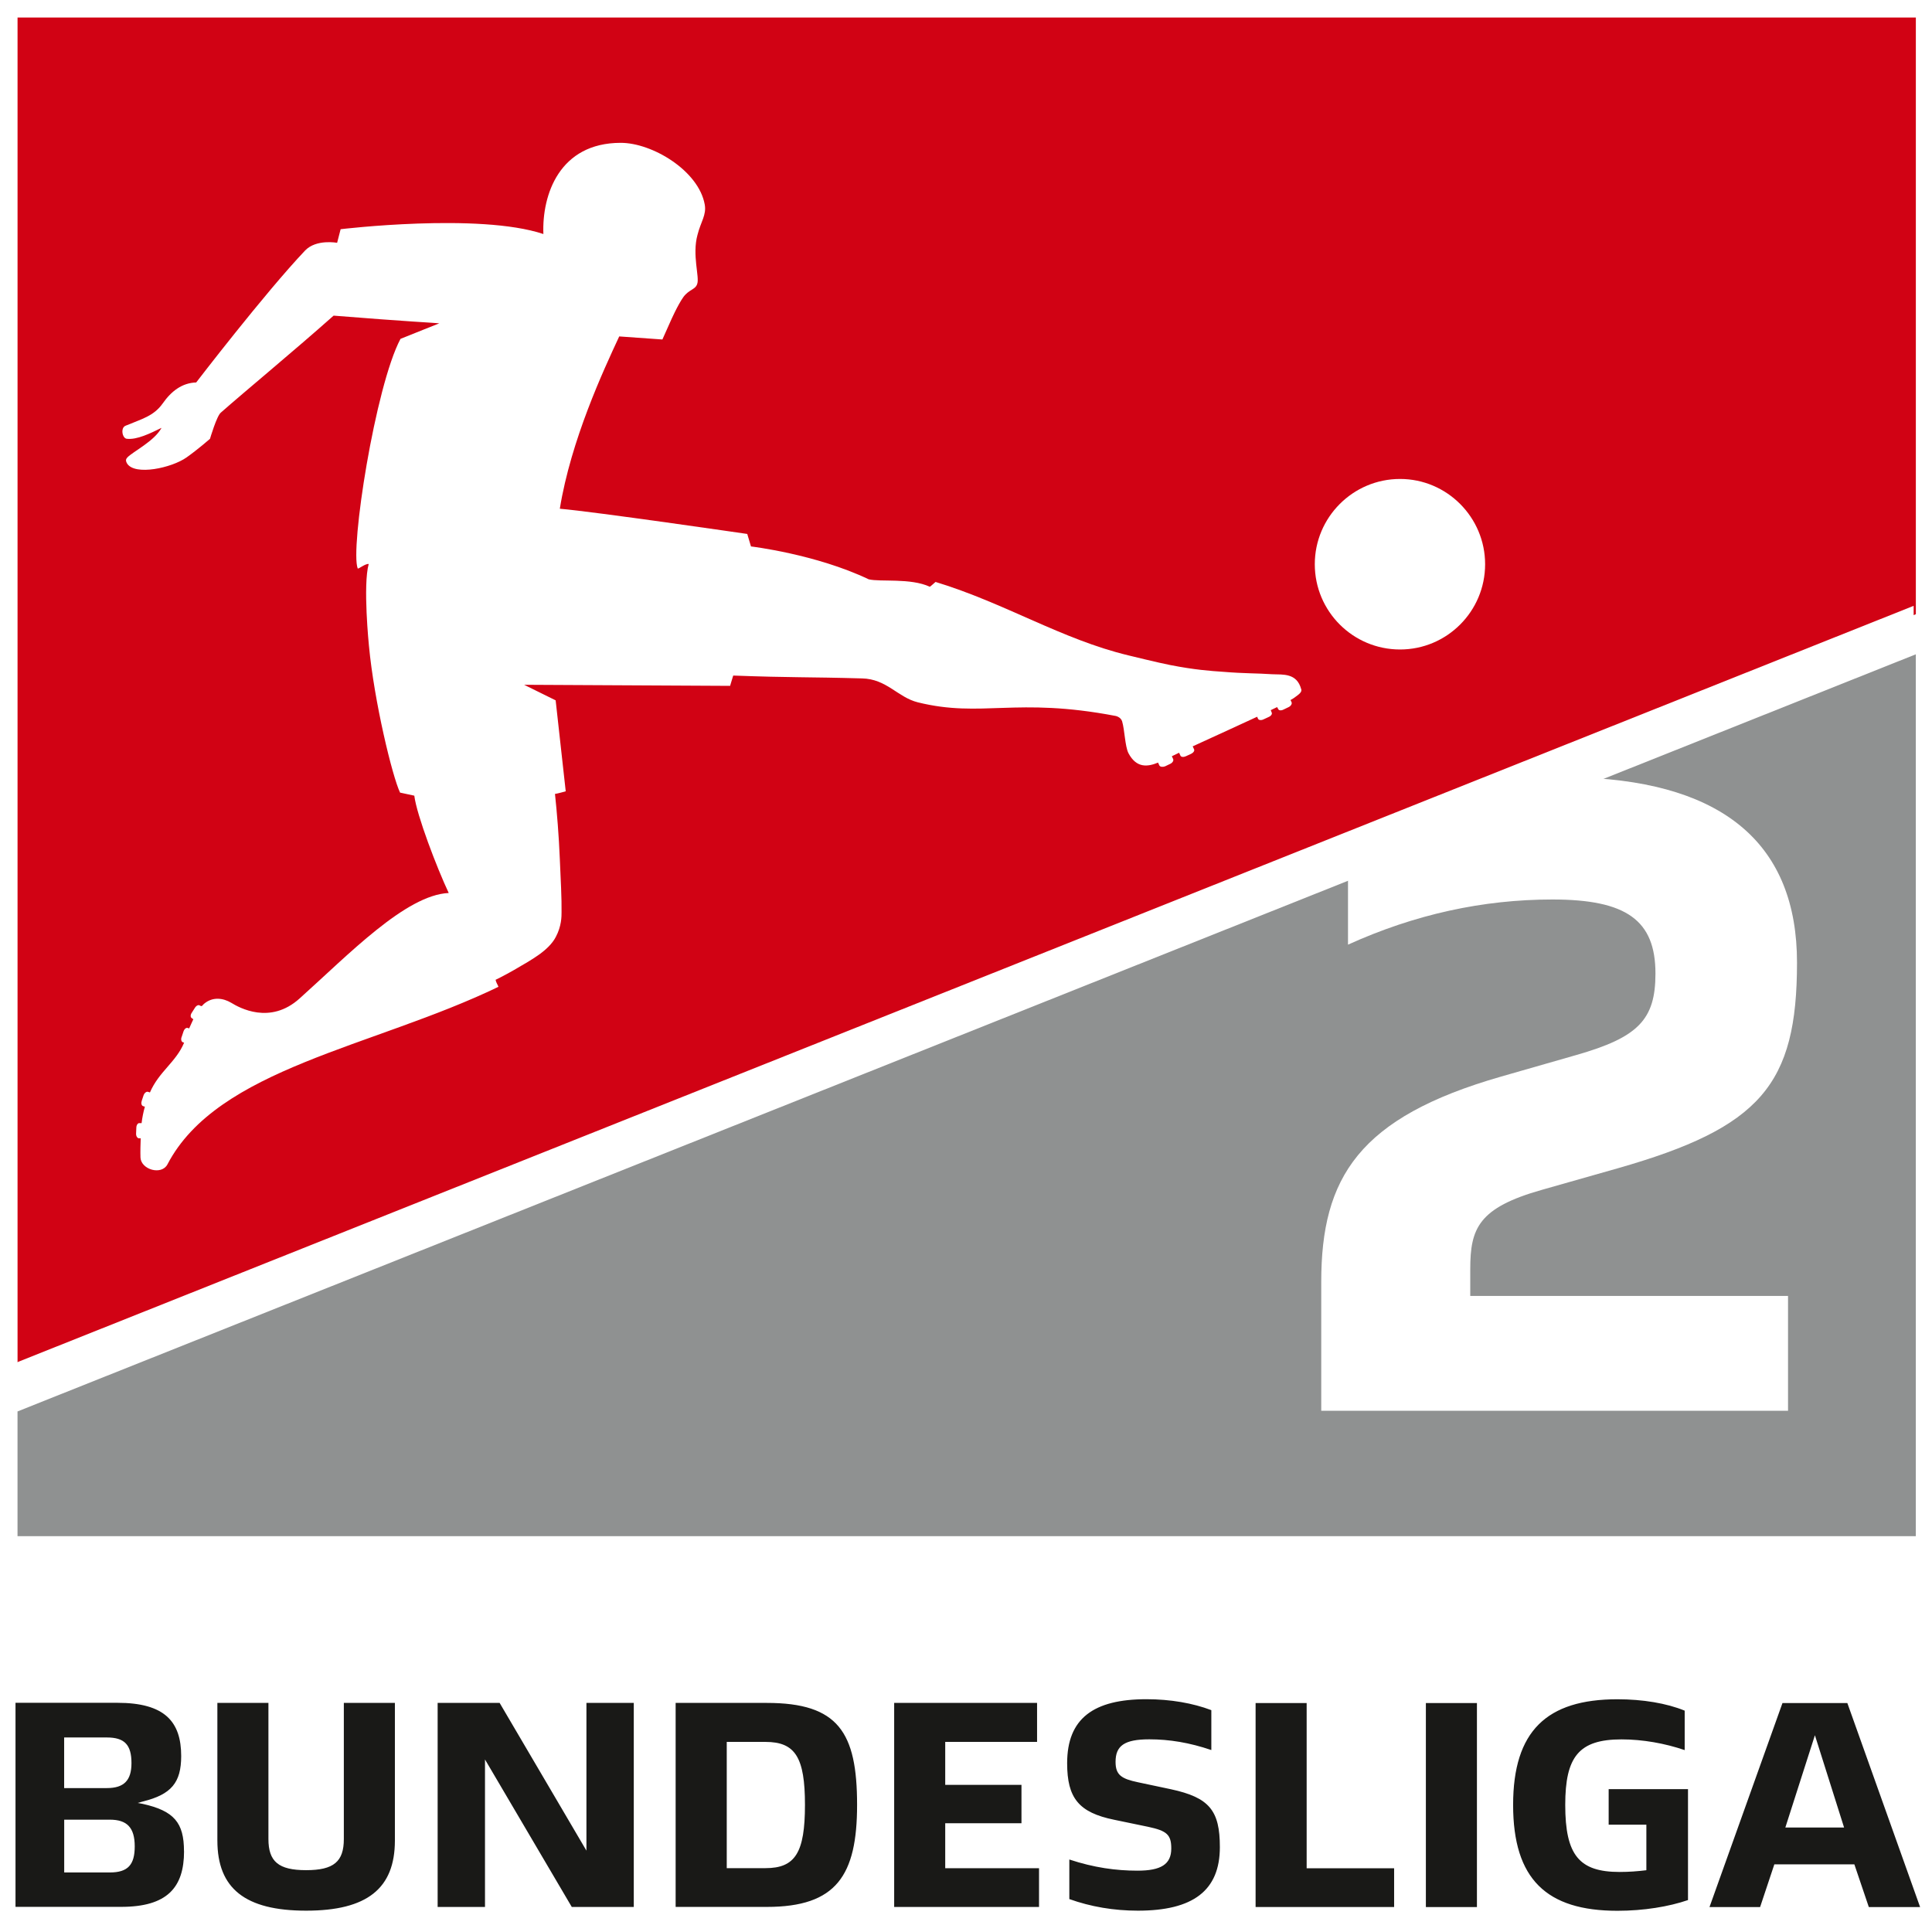 <svg xmlns="http://www.w3.org/2000/svg" xmlns:xlink="http://www.w3.org/1999/xlink" width="316.228" height="316.228" viewBox="0 0 75 75"><clipPath id="b"><path d="m164.36 789h33.945v4.699h-33.945z"/></clipPath><clipPath id="c"><path d="m164.36 770h33.945v15h-33.945z"/></clipPath><use width="100%" height="100%" x="329.351" y="773.657" fill="#d10214" transform="translate(-164.36 -759.81)" xlink:href="#a"/><use width="100%" height="100%" x="334.853" y="773.657" fill="#d10214" transform="translate(-164.36 -759.81)" xlink:href="#a"/><path fill="#8f9191" d="m.68 54.792v4.842h73.692v-34.234z"/><path fill="#d10214" d="m74.373.68h-73.692v52.555l73.692-29.392z"/><path fill="#fff" d="m50.512 26.753c-.17-.63-.698-.562-1.123-.579-.604-.042-1.064-.025-1.898-.094-.502-.034-1.115-.077-2.068-.264-.408-.077-1.617-.374-1.617-.374-2.587-.621-4.799-2.034-7.488-2.851-.042.034-.17.153-.221.187-.757-.349-1.915-.179-2.374-.289-2.051-.979-4.57-1.276-4.57-1.276l-.145-.485s-5.957-.868-7.276-.979c.434-2.672 1.693-5.37 2.306-6.689l1.676.119.323-.723s.264-.604.494-.928c.221-.298.468-.281.536-.511.094-.264-.204-1.123.009-1.898.128-.511.357-.774.281-1.183-.238-1.31-2.034-2.391-3.259-2.391-2.383 0-3.063 2.017-3.004 3.54-2.502-.834-7.871-.187-7.871-.187l-.136.528s-.808-.153-1.242.298c-1.566 1.651-4.229 5.123-4.229 5.123-.545.017-.962.332-1.302.817-.349.494-.825.604-1.43.859-.221.077-.136.502.042.511.391.042.894-.204 1.345-.425-.281.519-1.106.919-1.327 1.149-.059.068-.077.119-.009.238.306.477 1.727.17 2.306-.238.434-.306.911-.723.911-.723s.264-.902.425-1.021c.936-.825 2.783-2.349 4.374-3.761 2.859.23 3.948.281 4.102.298l-1.506.604c-.979 1.838-1.966 8.169-1.659 8.918.059 0 .298-.196.425-.179-.23.825.009 3.174.009 3.174.204 2.178.911 5.08 1.208 5.701l.553.119c.094.757.876 2.8 1.336 3.778-1.668.076-3.889 2.391-5.787 4.093-1.149 1.038-2.349.357-2.655.17-.315-.187-.706-.238-1.03.017-.034.025-.068.059-.094.094-.017.009-.025.017-.042.017l-.025-.009-.034-.017c-.051-.034-.136.009-.187.094l-.119.187c-.059.085-.059.179 0 .213l.059.042c-.059.119-.111.247-.162.357l-.051-.017c-.059-.025-.136.034-.17.136l-.068.204c-.042.094-.017.187.042.213l.051.017c-.315.757-.979 1.123-1.327 1.932l-.077-.025c-.059-.017-.136.042-.17.136l-.068.204c-.034.094-.017.187.042.213l.077.025c-.059.204-.102.425-.128.638h-.085c-.059-.009-.119.077-.119.179l-.009.213c-.009.102.042.187.102.196h.077c-.009.187-.017.536-.009.749.025.468.817.698 1.047.264 1.949-3.736 7.982-4.544 12.849-6.893-.025-.077-.094-.17-.111-.272.213-.102.63-.323.996-.545.366-.204.672-.417.74-.468.204-.153.46-.374.604-.655.221-.417.221-.791.221-.953.009-.511-.034-1.31-.068-2.085-.034-.851-.111-1.804-.187-2.51.094-.009.417-.102.417-.102l-.391-3.531-1.225-.604 7.999.042s.017-.077.119-.4c2.272.085 2.902.051 4.995.111.962.017 1.387.732 2.17.928 2.485.613 3.795-.213 7.676.528 0 0 .196.034.255.204.102.34.111.97.247 1.242.315.596.757.528 1.149.366l.051.111c.034.059.128.068.221.034l.196-.094c.094-.042.145-.128.119-.187l-.051-.111.281-.136.051.111c.025.059.119.068.213.025l.204-.094c.085-.042.145-.119.111-.179l-.051-.111c.885-.408 1.736-.791 2.502-1.149l.034.077c.025.059.128.068.213.025l.204-.094c.094-.042.145-.119.111-.179l-.034-.085.247-.119.042.076c.025.06.119.068.213.017l.196-.094c.085-.042.136-.128.111-.187l-.042-.085.128-.077c.213-.153.323-.23.289-.349"/><path fill="#fff" d="m57.652 21.903c0 1.829-1.481 3.31-3.302 3.31-1.829 0-3.31-1.481-3.31-3.31 0-1.821 1.481-3.31 3.31-3.31 1.821 0 3.302 1.489 3.302 3.31"/><g stroke-width=".459"><g clip-path="url(#b)" transform="matrix(2.178 0 0 2.178 -357.37 -1654.5)"><path fill="#191917" d="m196.43 790.57-.527 1.645h1.047zm.703 2.301h-1.426l-.254.762h-.902l1.301-3.637h1.156l1.297 3.637h-.914zm-2.965-1.34v1.977c-.34.117-.789.191-1.258.191-1.262 0-1.859-.562-1.859-1.887 0-1.316.598-1.883 1.859-1.883.449 0 .875.07 1.199.203v.703c-.355-.121-.75-.191-1.125-.191-.762 0-1.004.309-1.004 1.168 0 .898.25 1.195.969 1.195.164 0 .324-.012.477-.031v-.812h-.672v-.633zm-4.672-1.535h.91v3.637h-.91zm-3.035 0h.91v2.945h1.559v.691h-2.469zm-3.32 3.496v-.707c.438.145.832.199 1.215.199.418 0 .602-.113.602-.395 0-.246-.078-.316-.414-.387l-.602-.125c-.633-.129-.84-.387-.84-1.008 0-.797.469-1.141 1.414-1.141.426 0 .828.07 1.156.195v.711c-.391-.133-.75-.191-1.105-.191-.449 0-.602.117-.602.402 0 .234.105.301.398.363l.59.125c.684.148.871.379.871 1.031 0 .777-.48 1.133-1.461 1.133-.43 0-.84-.07-1.223-.207m-3.121-3.496h2.547v.695h-1.637v.766h1.359v.684h-1.359v.801h1.672v.691h-2.582zm-2.293 2.945c.531 0 .703-.277.703-1.129 0-.844-.172-1.121-.703-1.121h-.691v2.25zm-1.602-2.945h1.625c1.273 0 1.609.523 1.609 1.816 0 1.258-.367 1.82-1.609 1.82h-1.625zm-.746 0v3.637h-1.105l-1.547-2.629v2.629h-.844v-3.637h1.105l1.547 2.633v-2.633zm-7.422 2.453v-2.453h.91v2.426c0 .402.18.555.672.555s.672-.152.672-.555v-2.426h.91v2.453c0 .855-.496 1.25-1.582 1.25s-1.582-.395-1.582-1.25m-1.473.105c0-.336-.137-.477-.445-.477h-.812v.941h.812c.324 0 .445-.137.445-.465m-1.258-1.039h.762c.301 0 .438-.133.438-.445 0-.328-.125-.457-.438-.457h-.762zm2.137 1.125c0 .648-.301.992-1.121.992h-1.883v-3.637h1.816c.844 0 1.137.336 1.137.949 0 .473-.176.684-.68.809l-.094.027.086.016c.562.125.738.336.738.844"/></g><g clip-path="url(#c)" transform="matrix(2.178 0 0 2.178 -357.37 -1654.5)"><path fill="#fff" d="m198.19 770.44-33.828 13.492v.715l23.746-9.469v1.301c1.188-.539 2.402-.805 3.644-.805 1.32 0 1.836.371 1.836 1.32 0 .82-.305 1.137-1.414 1.453l-1.336.383c-2.535.727-3.207 1.797-3.207 3.66v2.297h8.32v-2.047h-5.664v-.477c0-.727.145-1.094 1.277-1.414l1.348-.383c2.551-.727 3.199-1.492 3.199-3.668 0-2.09-1.285-3.195-3.809-3.297l5.887-2.348z"/></g></g></svg>